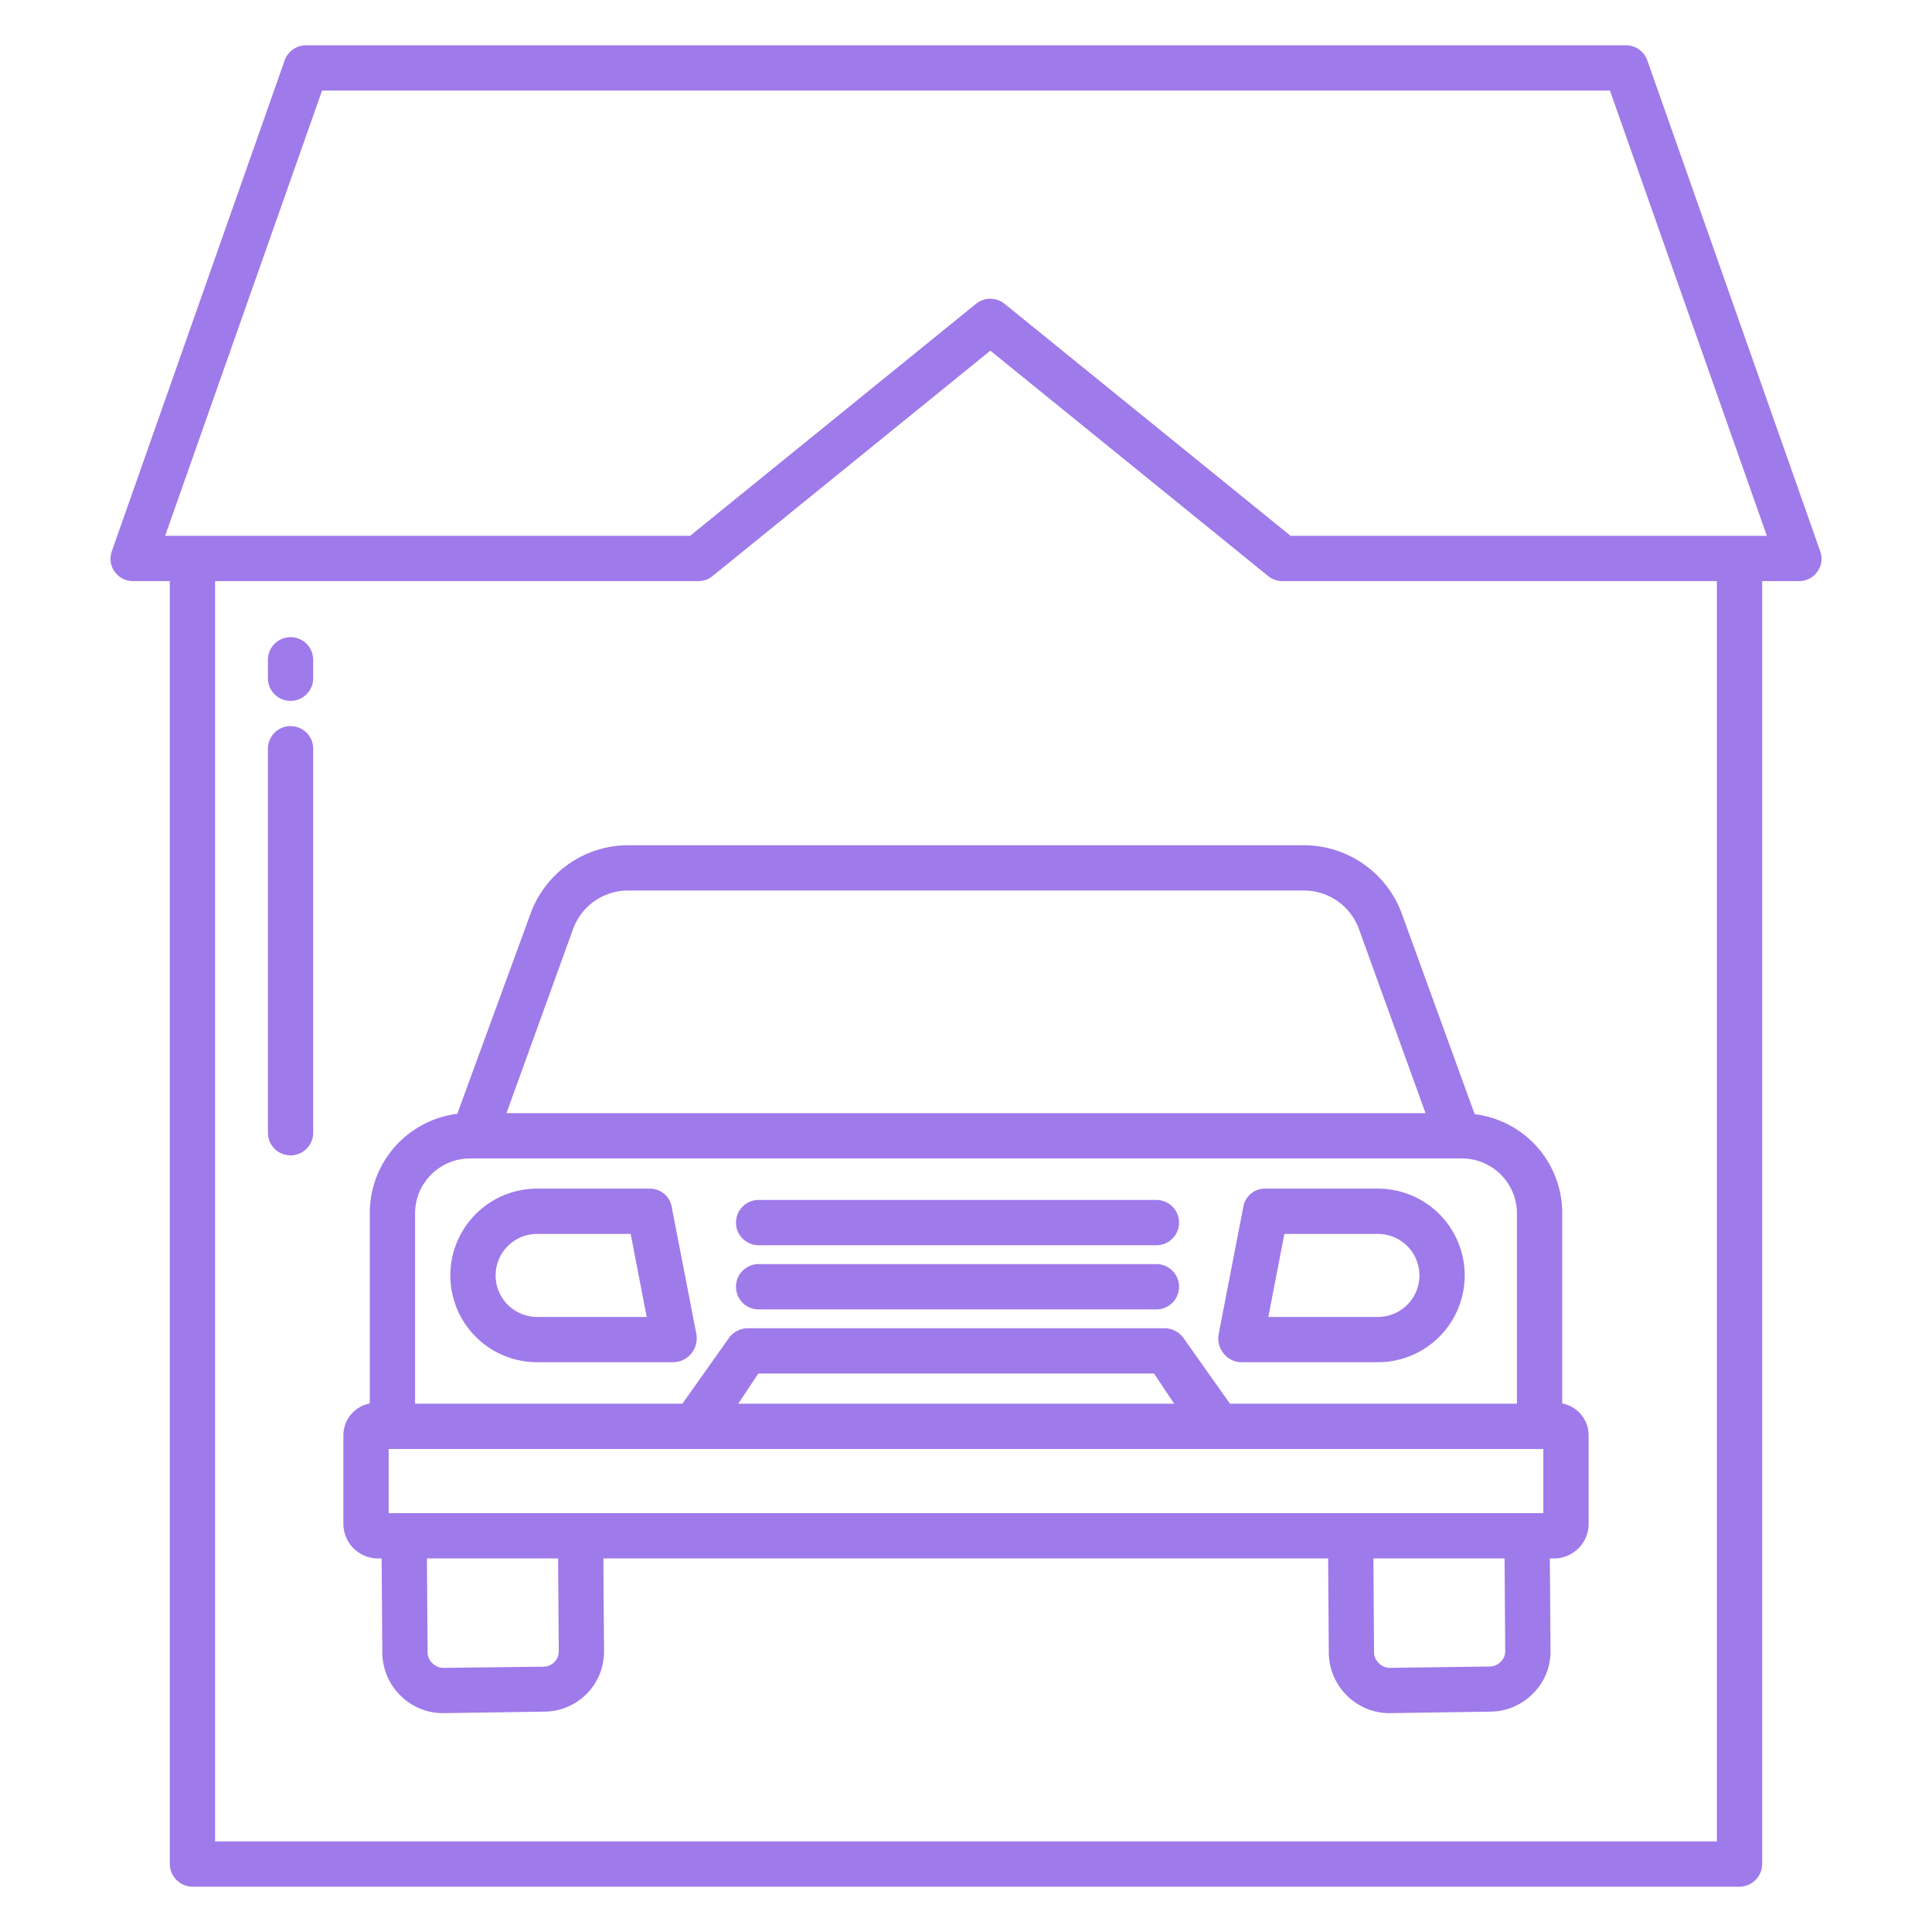 <?xml version="1.0" encoding="UTF-8" standalone="no"?>
<svg
   xmlns:dc="http://purl.org/dc/elements/1.1/"
   xmlns:cc="http://creativecommons.org/ns#"
   xmlns:rdf="http://www.w3.org/1999/02/22-rdf-syntax-ns#"
   xmlns:svg="http://www.w3.org/2000/svg"
   xmlns="http://www.w3.org/2000/svg"
   xmlns:sodipodi="http://sodipodi.sourceforge.net/DTD/sodipodi-0.dtd"
   xmlns:inkscape="http://www.inkscape.org/namespaces/inkscape"
   id="Layer_1"
   data-name="Layer 1"
   viewBox="0 0 512 512"
   width="512"
   height="512"
   version="1.1"
   sodipodi:docname="car.svg"
   inkscape:version="1.0.2 (e86c870879, 2021-01-15, custom)">
  <defs
     id="defs21" />
  <sodipodi:namedview
     pagecolor="#ffffff"
     bordercolor="#666666"
     borderopacity="1"
     objecttolerance="10"
     gridtolerance="10"
     guidetolerance="10"
     inkscape:pageopacity="0"
     inkscape:pageshadow="2"
     inkscape:window-width="2255"
     inkscape:window-height="1216"
     id="namedview19"
     showgrid="false"
     inkscape:zoom="1.96875"
     inkscape:cx="256"
     inkscape:cy="258.47721"
     inkscape:window-x="54"
     inkscape:window-y="38"
     inkscape:window-maximized="0"
     inkscape:current-layer="Layer_1" />
  <path
     d="M201.045,347H306.461a6,6,0,0,0,0-12H201.045a6,6,0,1,0,0,12Z"
     id="path2"
     style="fill:#9f7aea;fill-opacity:1" />
  <path
     d="M201.045,330H306.461a6,6,0,0,0,0-12H201.045a6,6,0,1,0,0,12Z"
     id="path4"
     style="fill:#9f7aea;fill-opacity:1" />
  <path
     d="M328.854,361h36.308a23,23,0,0,0,0-46H335.42a5.817,5.817,0,0,0-5.891,4.65l-6.565,33.86a6.385,6.385,0,0,0,1.263,5.133A6.171,6.171,0,0,0,328.854,361Zm11.517-34h24.791a11,11,0,0,1,0,22H336.125Z"
     id="path6"
     style="fill:#9f7aea;fill-opacity:1" />
  <path
     d="M142.344,361h36.307a6.356,6.356,0,0,0,5.891-7.481l-6.565-33.812A5.866,5.866,0,0,0,172.086,315H142.344a23,23,0,0,0,0,46Zm0-34h24.791l4.246,22H142.344a11,11,0,0,1,0-22Z"
     id="path8"
     style="fill:#9f7aea;fill-opacity:1" />
  <path
     d="M140.577,242.188l-19.386,52.979A26.485,26.485,0,0,0,98,321.255V371.93a8.6,8.6,0,0,0-7,8.5v23.6A9.185,9.185,0,0,0,99.929,413h1.21l.176,24.914a16.147,16.147,0,0,0,4.749,11.367A15.956,15.956,0,0,0,117.238,454h.121l26.9-.4a15.9,15.9,0,0,0,15.813-15.993L159.9,413H351.966l.177,24.914a16.139,16.139,0,0,0,4.749,11.367A15.956,15.956,0,0,0,368.065,454h.122l26.9-.4a15.938,15.938,0,0,0,11.23-4.858,15.571,15.571,0,0,0,4.583-11.189L410.727,413h1.344A9.185,9.185,0,0,0,421,404.029v-23.6a8.6,8.6,0,0,0-7-8.5V321.255a26.377,26.377,0,0,0-23.191-25.979l-19.293-53.089A27.685,27.685,0,0,0,345.779,224H166.22A27.562,27.562,0,0,0,140.577,242.188Zm3.6,199.5-26.9.315h-.02a4.15,4.15,0,0,1-2.769-1.348,3.786,3.786,0,0,1-1.171-2.716L113.14,413H147.9l.175,24.589A4.054,4.054,0,0,1,144.176,441.685ZM397.77,440.3A4.1,4.1,0,0,1,395,441.644L368.1,442h-.031a4.141,4.141,0,0,1-2.758-1.349,3.775,3.775,0,0,1-1.171-2.715L363.967,413h34.759l.174,24.59A3.714,3.714,0,0,1,397.77,440.3ZM409,384v17H103V384ZM195.629,372l5.337-8H305.831l5.337,8ZM402,321.255V372H325.957l-12.186-17.211A6.3,6.3,0,0,0,308.9,352H197.894a6.3,6.3,0,0,0-4.869,2.789L180.84,372H110V321.255A14.587,14.587,0,0,1,124.555,307h262.89A14.587,14.587,0,0,1,402,321.255Zm-41.857-75.011L377.781,295H134.219l17.637-48.755A15.492,15.492,0,0,1,166.22,236H345.779A15.493,15.493,0,0,1,360.143,246.244Z"
     id="path10"
     style="fill:#9f7aea;fill-opacity:1" />
  <path
     d="M436.558,16.007A6,6,0,0,0,430.9,12H81.1a6,6,0,0,0-5.66,4.007L29.628,146.1a5.929,5.929,0,0,0,5.659,7.9H45V494a6.088,6.088,0,0,0,6.1,6H460.9a6.088,6.088,0,0,0,6.1-6V154h9.713a5.938,5.938,0,0,0,5.659-7.924ZM455,488H57V154H185.011a5.955,5.955,0,0,0,3.781-1.3l73.661-59.77,73.662,59.759A5.969,5.969,0,0,0,339.9,154H455ZM342.025,142,266.234,80.524a6,6,0,0,0-7.562-.023L182.882,142H43.762L85.35,24h341.3l41.588,118Z"
     id="path12"
     style="fill:#9f7aea;fill-opacity:1" />
  <path
     d="M77,192.425a6,6,0,0,0-6,6V300.181a6,6,0,0,0,12,0V198.425A6,6,0,0,0,77,192.425Z"
     id="path14"
     style="fill:#9f7aea;fill-opacity:1" />
  <path
     d="M77,168.857a6,6,0,0,0-6,6v4.884a6,6,0,0,0,12,0v-4.884A6,6,0,0,0,77,168.857Z"
     id="path16"
     style="fill:#9f7aea;fill-opacity:1" />
</svg>
